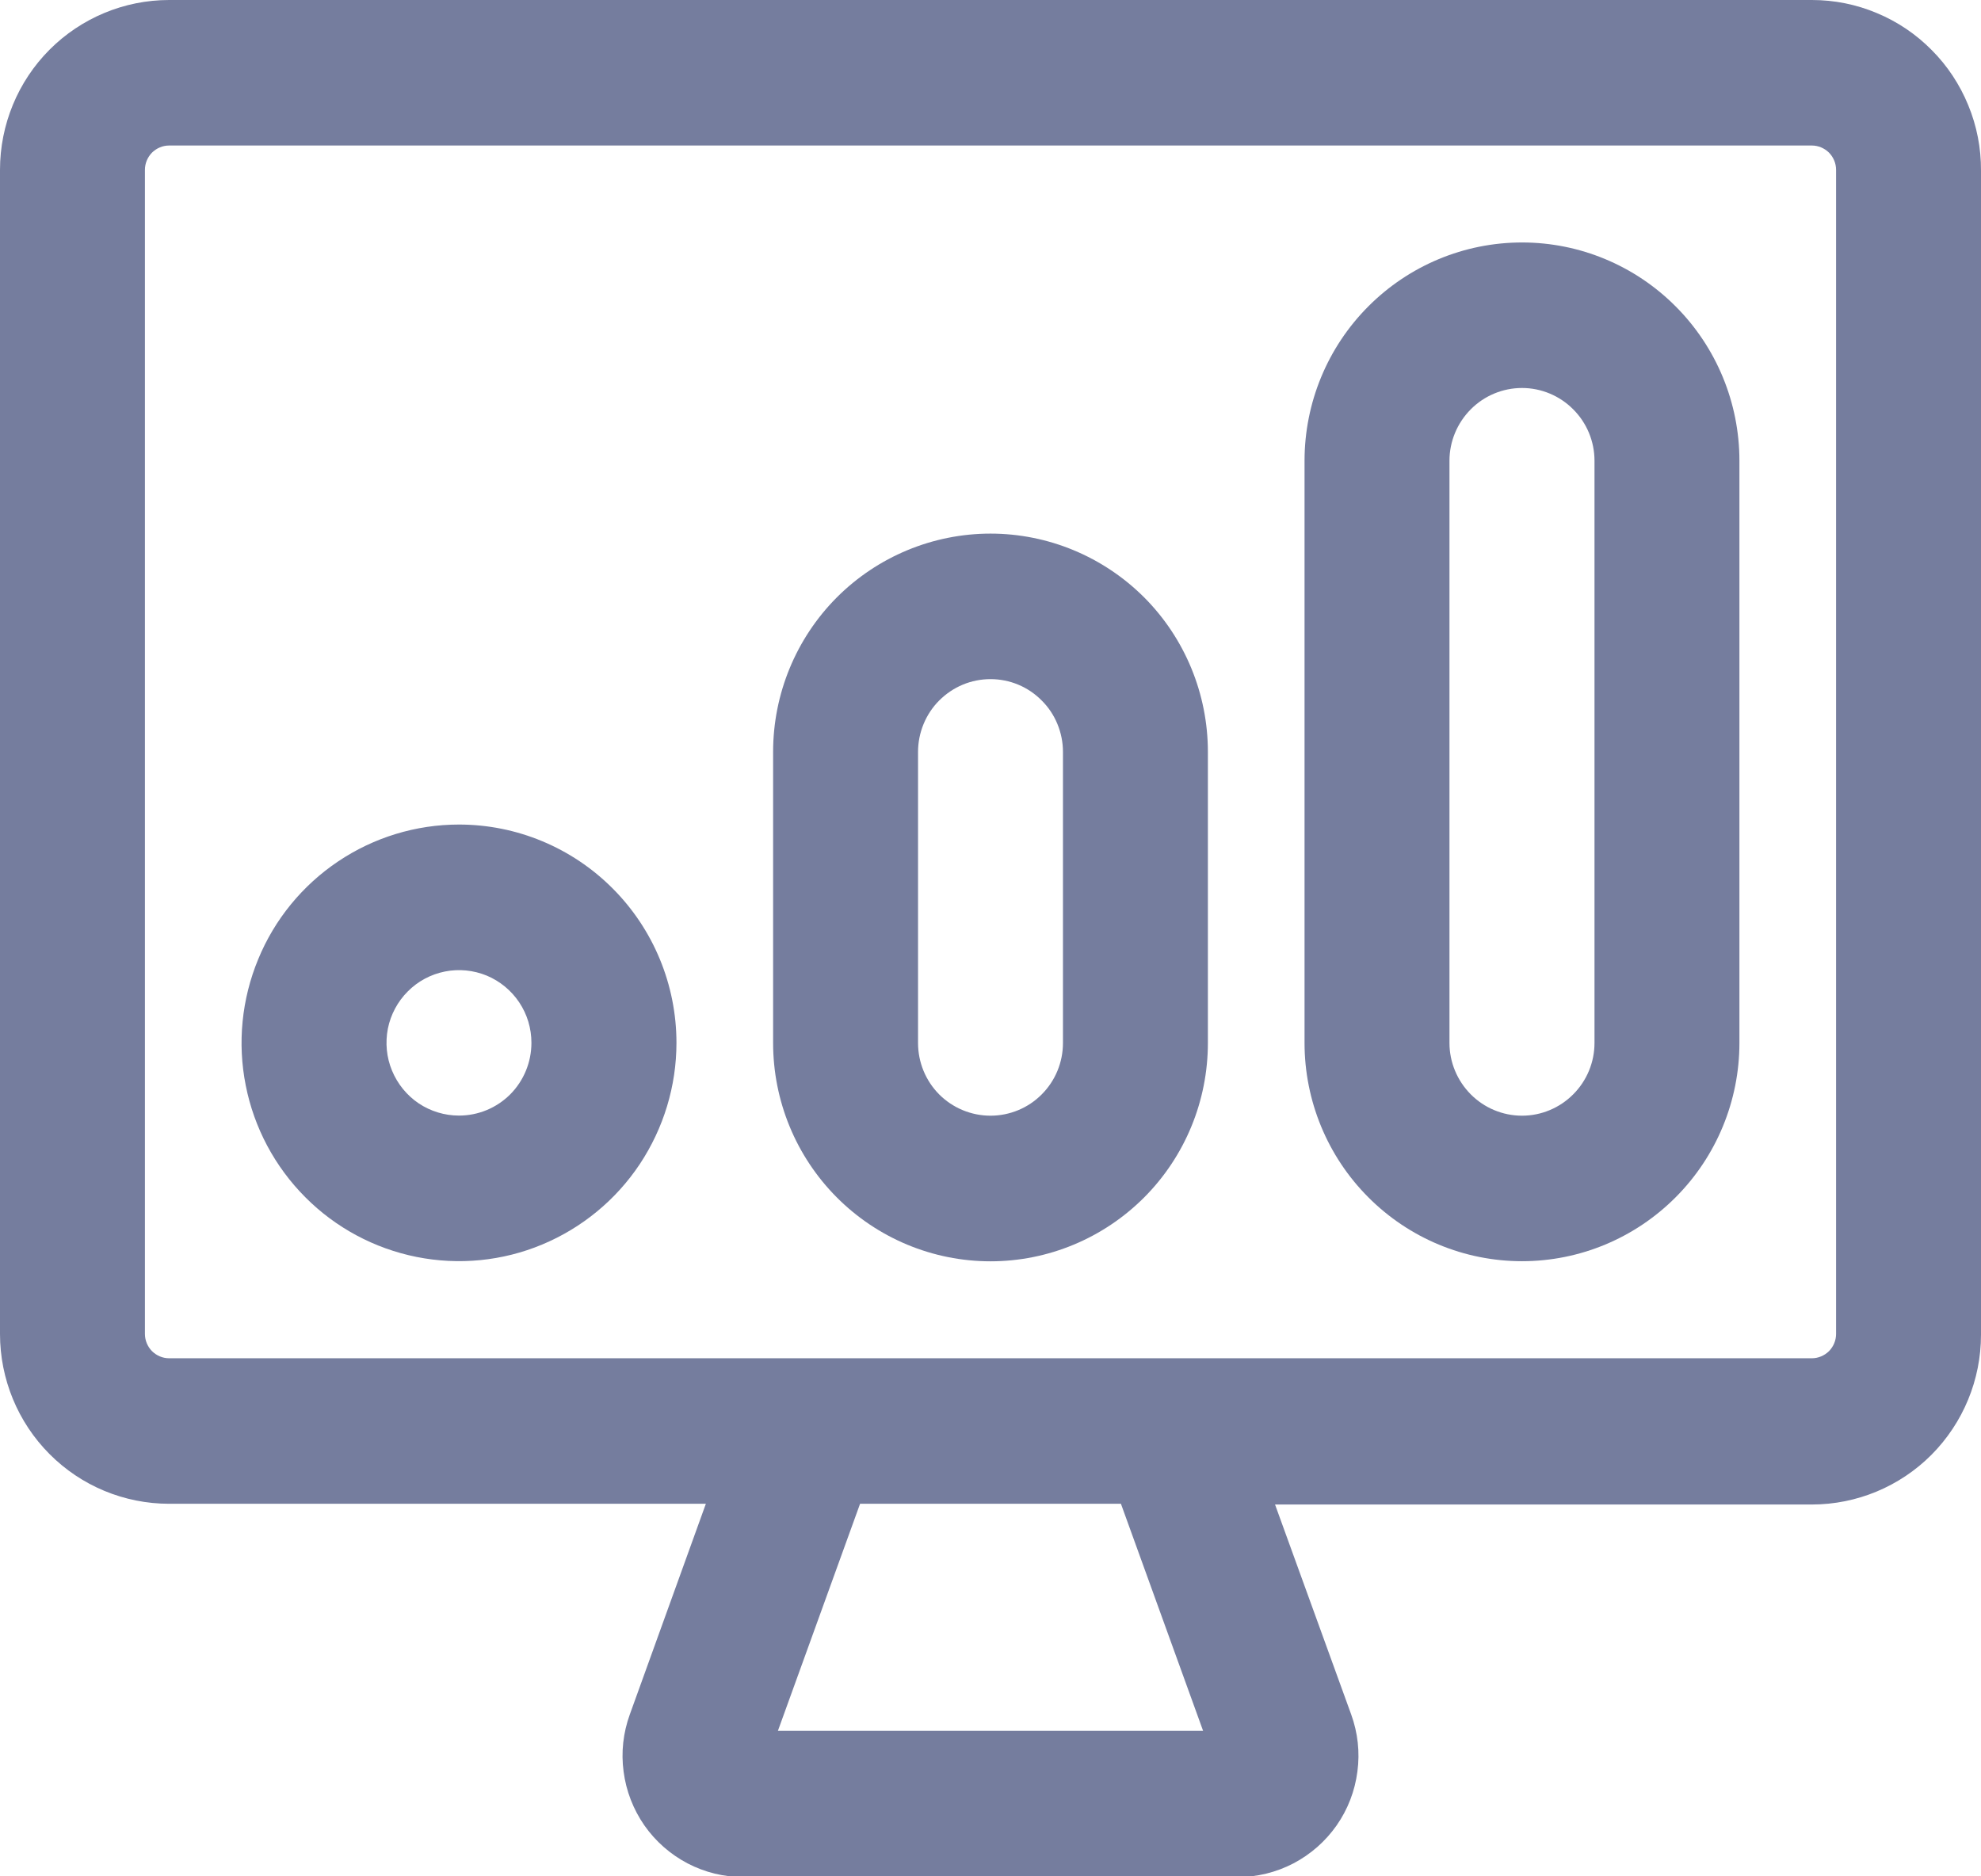 <svg width="19" height="18" viewBox="0 0 19 18" fill="none" xmlns="http://www.w3.org/2000/svg">
<g clip-path="url(#clip0_1_6216)">
<path d="M17.378 0H1.622C1.192 0 0.779 0.172 0.475 0.477C0.171 0.782 0 1.197 0 1.629V12.797C0 13.229 0.171 13.644 0.475 13.949C0.779 14.255 1.192 14.426 1.622 14.426H6.77L6.041 16.446C5.977 16.622 5.956 16.81 5.981 16.995C6.005 17.181 6.074 17.358 6.18 17.511C6.287 17.664 6.429 17.789 6.595 17.876C6.76 17.962 6.943 18.007 7.13 18.007H11.87C12.057 18.007 12.24 17.962 12.405 17.876C12.571 17.789 12.713 17.664 12.82 17.511C12.927 17.358 12.995 17.181 13.019 16.995C13.044 16.81 13.023 16.622 12.959 16.446L12.229 14.433H17.378C17.808 14.433 18.221 14.261 18.525 13.956C18.829 13.65 19 13.236 19 12.804V1.636C19.001 1.421 18.96 1.209 18.878 1.01C18.797 0.812 18.678 0.631 18.527 0.48C18.377 0.328 18.198 0.207 18 0.125C17.803 0.042 17.592 -1.96964e-06 17.378 0ZM11.539 16.604H7.461L8.249 14.426H10.751L11.539 16.604ZM17.61 12.797C17.61 12.859 17.585 12.918 17.542 12.962C17.498 13.005 17.439 13.03 17.378 13.03H1.622C1.56 13.03 1.502 13.005 1.458 12.962C1.415 12.918 1.39 12.859 1.39 12.797V1.629C1.39 1.567 1.415 1.508 1.458 1.464C1.502 1.421 1.56 1.396 1.622 1.396H17.378C17.439 1.396 17.498 1.421 17.542 1.464C17.585 1.508 17.61 1.567 17.61 1.629V12.797Z" fill="#757D9E"/>
<path d="M9.5 5.119C8.947 5.119 8.416 5.34 8.025 5.732C7.634 6.125 7.415 6.658 7.415 7.213V10.005C7.415 10.561 7.634 11.093 8.025 11.486C8.416 11.879 8.947 12.1 9.5 12.1C10.053 12.1 10.583 11.879 10.975 11.486C11.366 11.093 11.585 10.561 11.585 10.005V7.213C11.585 6.658 11.366 6.125 10.975 5.732C10.583 5.34 10.053 5.119 9.5 5.119ZM10.195 10.005C10.195 10.191 10.122 10.368 9.991 10.499C9.861 10.63 9.684 10.703 9.5 10.703C9.316 10.703 9.139 10.63 9.008 10.499C8.878 10.368 8.805 10.191 8.805 10.005V7.213C8.805 7.122 8.823 7.031 8.858 6.946C8.893 6.861 8.944 6.784 9.008 6.72C9.073 6.655 9.15 6.603 9.234 6.568C9.318 6.533 9.409 6.515 9.5 6.515C9.591 6.515 9.682 6.533 9.766 6.568C9.85 6.603 9.927 6.655 9.991 6.72C10.056 6.784 10.107 6.861 10.142 6.946C10.177 7.031 10.195 7.122 10.195 7.213V10.005Z" fill="#757D9E"/>
<path d="M14.598 2.326C14.044 2.326 13.514 2.547 13.123 2.94C12.732 3.332 12.512 3.865 12.512 4.42V10.005C12.512 10.56 12.732 11.093 13.123 11.485C13.514 11.878 14.044 12.099 14.598 12.099C15.151 12.099 15.681 11.878 16.072 11.485C16.463 11.093 16.683 10.56 16.683 10.005V4.42C16.683 3.865 16.463 3.332 16.072 2.94C15.681 2.547 15.151 2.326 14.598 2.326ZM15.293 10.005C15.293 10.19 15.22 10.367 15.089 10.498C14.959 10.629 14.782 10.703 14.598 10.703C14.413 10.703 14.236 10.629 14.106 10.498C13.976 10.367 13.902 10.19 13.902 10.005V4.42C13.902 4.235 13.976 4.058 14.106 3.927C14.236 3.796 14.413 3.722 14.598 3.722C14.782 3.722 14.959 3.796 15.089 3.927C15.22 4.058 15.293 4.235 15.293 4.42V10.005Z" fill="#757D9E"/>
<path d="M4.402 7.91C3.99 7.91 3.587 8.033 3.244 8.263C2.901 8.493 2.633 8.82 2.476 9.203C2.318 9.586 2.276 10.007 2.357 10.413C2.437 10.819 2.636 11.192 2.928 11.485C3.219 11.778 3.591 11.977 3.995 12.058C4.4 12.139 4.819 12.098 5.2 11.939C5.581 11.78 5.907 11.512 6.136 11.168C6.365 10.823 6.488 10.418 6.488 10.004C6.488 9.449 6.268 8.916 5.877 8.524C5.486 8.131 4.955 7.91 4.402 7.91ZM4.402 10.702C4.265 10.702 4.13 10.661 4.016 10.585C3.902 10.508 3.813 10.399 3.76 10.271C3.707 10.144 3.694 10.004 3.72 9.868C3.747 9.733 3.814 9.608 3.911 9.511C4.008 9.413 4.132 9.347 4.267 9.32C4.401 9.293 4.541 9.307 4.668 9.359C4.795 9.412 4.904 9.502 4.98 9.616C5.057 9.731 5.097 9.866 5.097 10.004C5.097 10.189 5.024 10.367 4.894 10.498C4.763 10.629 4.587 10.702 4.402 10.702Z" fill="#757D9E"/>
</g>
<defs>
<clipPath id="clip0_1_6216">
<rect width="19" height="18" fill="white"/>
</clipPath>
</defs>
</svg>
